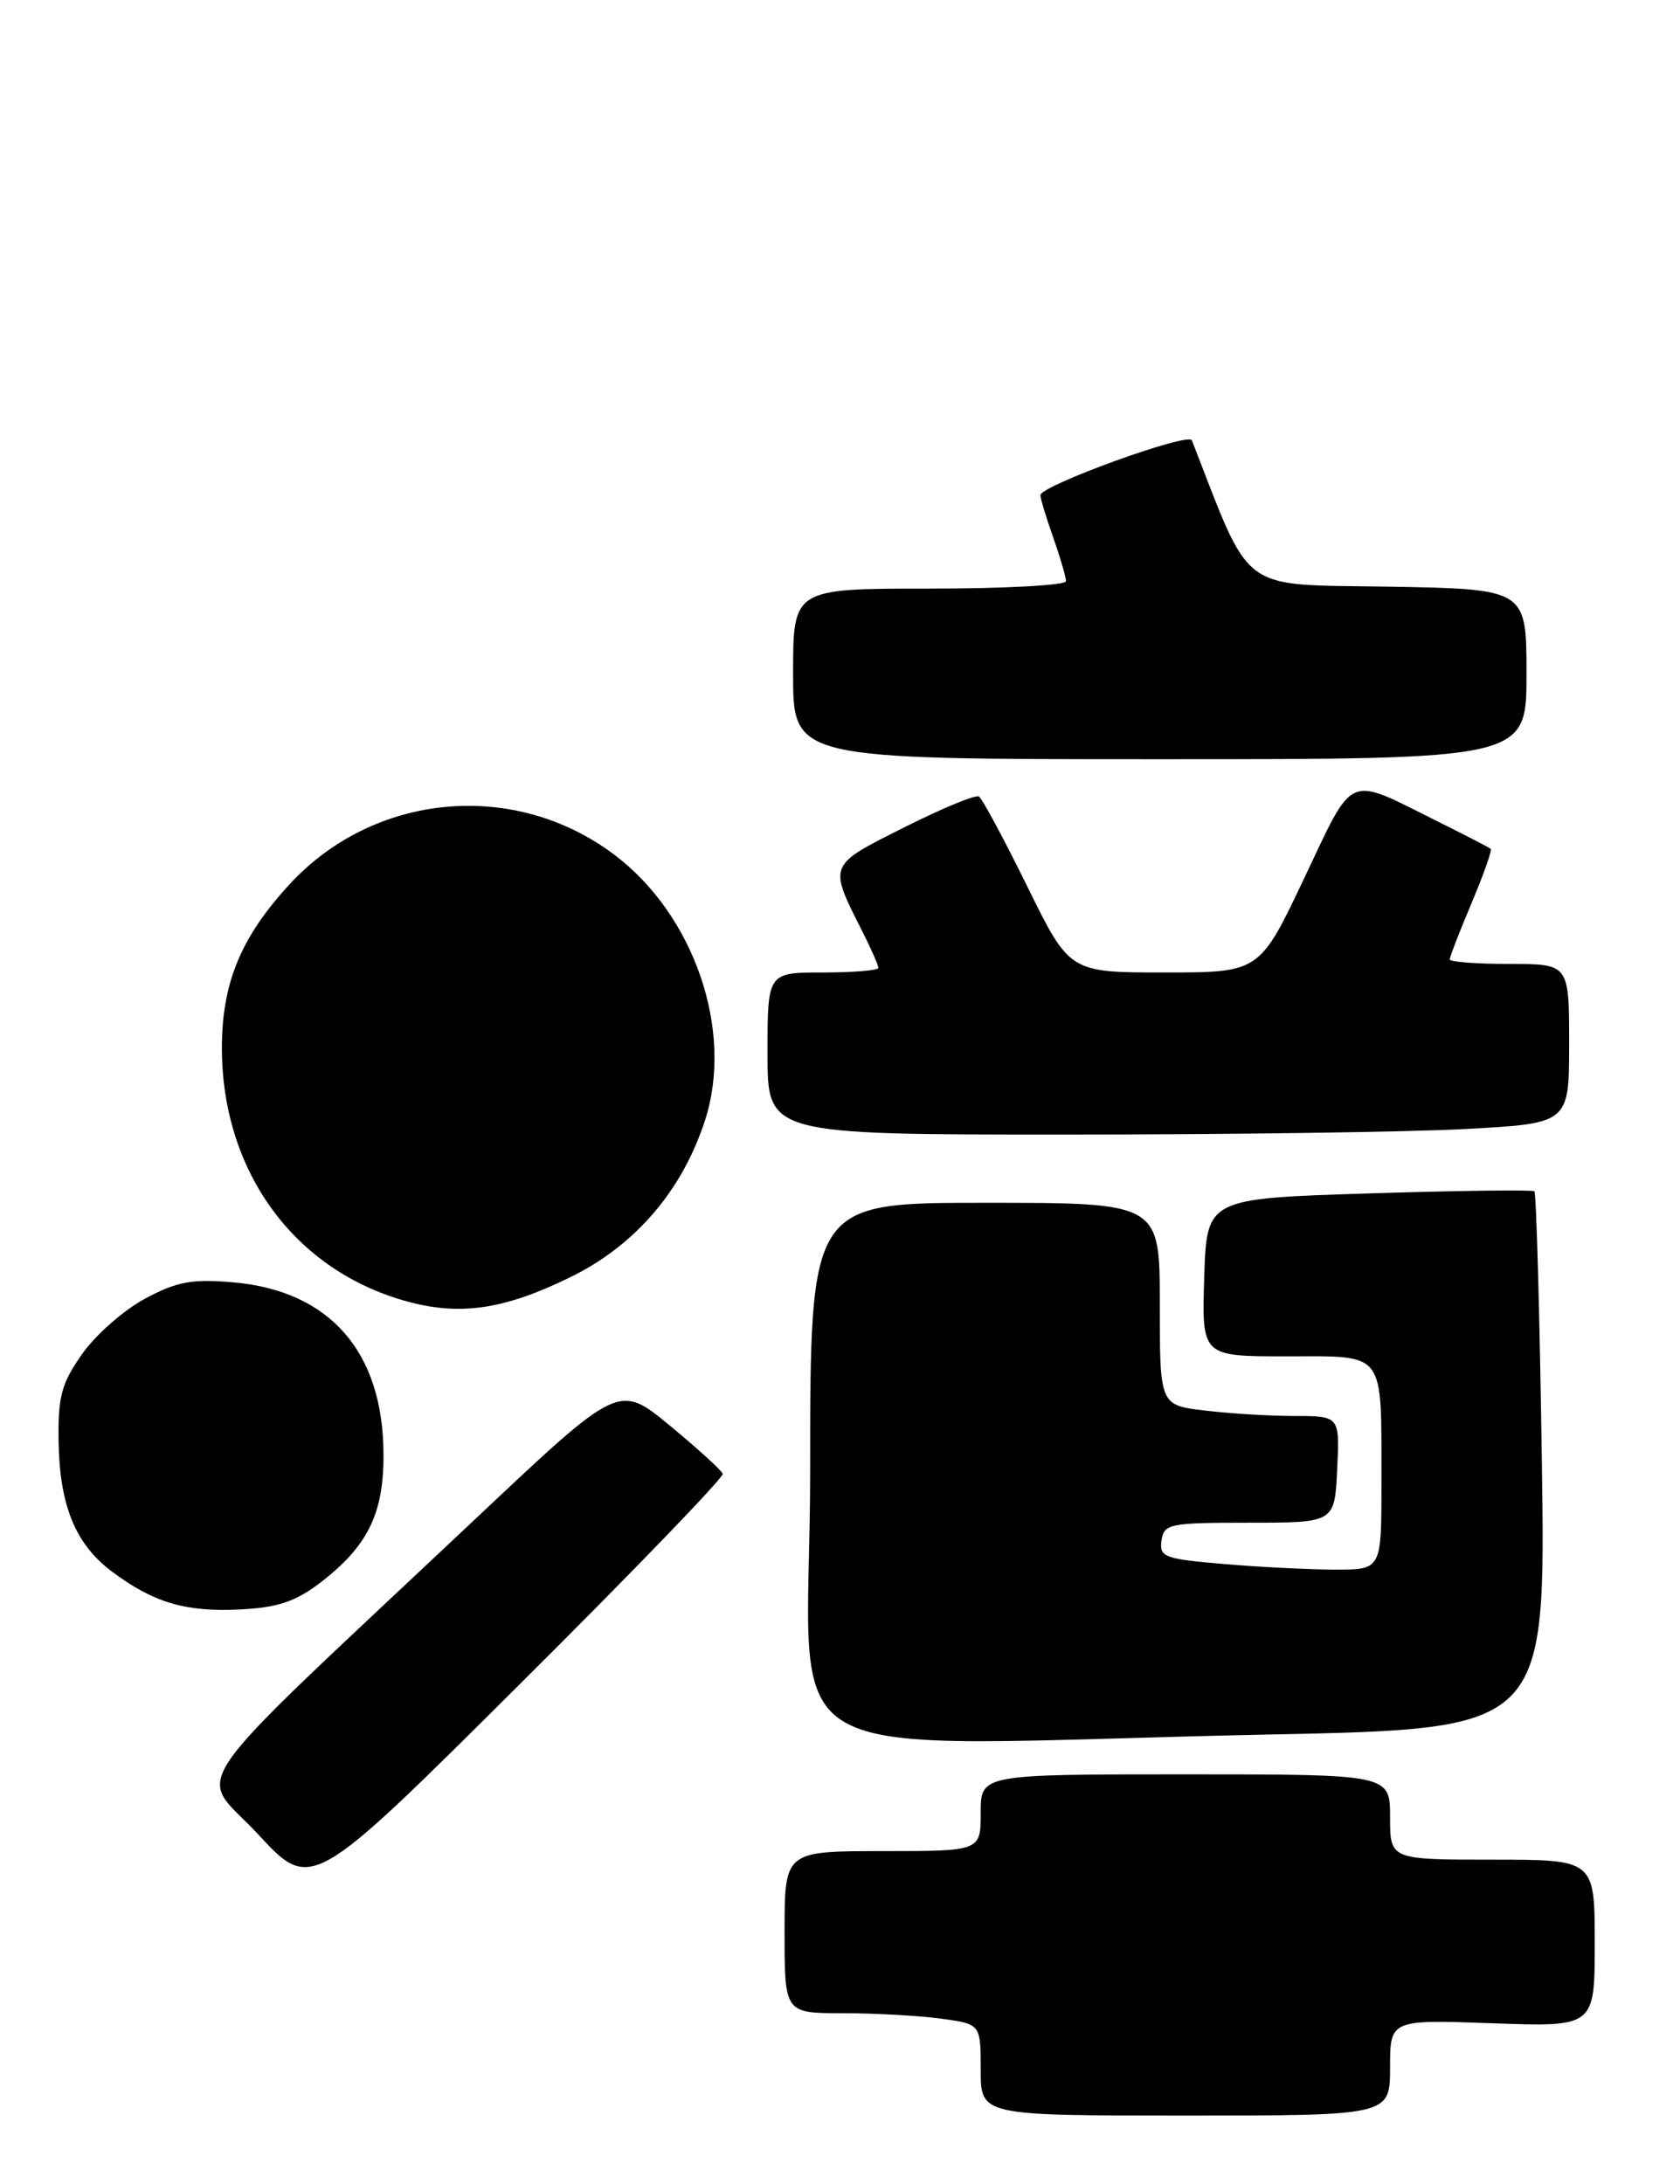 <?xml version="1.0" encoding="UTF-8" standalone="no"?>
<!DOCTYPE svg PUBLIC "-//W3C//DTD SVG 1.1//EN" "http://www.w3.org/Graphics/SVG/1.1/DTD/svg11.dtd" >
<svg xmlns="http://www.w3.org/2000/svg" xmlns:xlink="http://www.w3.org/1999/xlink" version="1.1" viewBox="0 0 197 256">
 <g >
 <path fill="currentColor"
d=" M 163.00 242.38 C 163.00 236.75 163.00 236.75 175.00 237.18 C 187.00 237.61 187.00 237.61 187.00 227.80 C 187.00 218.00 187.00 218.00 175.00 218.00 C 163.00 218.00 163.00 218.00 163.00 213.00 C 163.00 208.00 163.00 208.00 139.00 208.00 C 115.00 208.00 115.00 208.00 115.00 212.50 C 115.00 217.00 115.00 217.00 103.50 217.00 C 92.00 217.00 92.00 217.00 92.00 226.50 C 92.00 236.00 92.00 236.00 98.86 236.00 C 102.63 236.00 107.81 236.29 110.36 236.64 C 115.00 237.27 115.00 237.27 115.00 242.64 C 115.00 248.00 115.00 248.00 139.00 248.00 C 163.00 248.00 163.00 248.00 163.00 242.38 Z  M 84.75 172.77 C 84.61 172.36 81.82 169.82 78.54 167.11 C 72.58 162.20 72.58 162.20 56.04 177.78 C 20.22 211.52 23.13 207.32 30.24 215.00 C 36.50 221.76 36.50 221.76 60.75 197.63 C 74.09 184.37 84.89 173.18 84.75 172.77 Z  M 148.88 203.33 C 181.26 202.67 181.26 202.67 180.80 171.34 C 180.55 154.11 180.15 139.85 179.92 139.65 C 179.69 139.46 170.95 139.57 160.50 139.90 C 141.50 140.50 141.50 140.50 141.21 149.75 C 140.92 159.00 140.92 159.00 150.85 159.00 C 162.60 159.00 161.97 158.16 161.99 173.75 C 162.00 184.00 162.00 184.00 156.65 184.00 C 153.71 184.00 147.84 183.71 143.60 183.35 C 136.52 182.75 135.92 182.53 136.20 180.60 C 136.48 178.63 137.10 178.50 146.50 178.50 C 156.50 178.50 156.50 178.50 156.80 172.25 C 157.10 166.00 157.10 166.00 151.80 165.99 C 148.88 165.99 144.14 165.70 141.25 165.35 C 136.00 164.72 136.00 164.72 136.00 152.86 C 136.00 141.00 136.00 141.00 115.50 141.00 C 95.00 141.00 95.00 141.00 95.00 172.50 C 95.00 208.60 87.98 204.58 148.88 203.33 Z  M 37.49 185.58 C 43.10 181.30 45.00 177.48 44.97 170.50 C 44.94 158.45 38.67 151.30 27.32 150.32 C 22.48 149.91 20.75 150.23 17.00 152.24 C 14.52 153.57 11.21 156.48 9.64 158.71 C 7.22 162.16 6.79 163.70 6.87 168.86 C 6.97 176.47 8.83 181.02 13.14 184.24 C 18.02 187.88 21.77 188.99 28.15 188.67 C 32.53 188.45 34.63 187.76 37.49 185.58 Z  M 66.96 149.68 C 74.55 145.95 80.08 139.46 82.71 131.21 C 86.02 120.80 81.44 107.37 72.16 100.29 C 60.47 91.38 43.93 92.84 33.95 103.67 C 28.28 109.82 26.05 115.18 26.02 122.71 C 25.97 137.33 34.57 149.06 47.95 152.62 C 54.11 154.26 59.27 153.46 66.96 149.68 Z  M 171.84 132.35 C 184.00 131.69 184.00 131.69 184.00 122.35 C 184.00 113.00 184.00 113.00 177.00 113.00 C 173.15 113.00 170.00 112.76 170.00 112.47 C 170.00 112.18 171.15 109.20 172.56 105.86 C 173.97 102.52 174.98 99.66 174.81 99.51 C 174.64 99.36 171.80 97.89 168.50 96.25 C 157.80 90.92 158.86 90.47 152.93 102.96 C 147.69 114.00 147.69 114.00 136.55 114.00 C 125.42 114.00 125.42 114.00 120.46 103.91 C 117.73 98.36 115.18 93.62 114.79 93.37 C 114.40 93.13 110.44 94.77 105.99 97.01 C 97.05 101.50 97.13 101.29 101.13 109.21 C 102.16 111.25 103.00 113.16 103.00 113.46 C 103.00 113.76 100.08 114.00 96.50 114.00 C 90.00 114.00 90.00 114.00 90.00 123.50 C 90.00 133.00 90.00 133.00 124.84 133.00 C 144.01 133.00 165.16 132.71 171.84 132.35 Z  M 179.00 79.02 C 179.00 69.05 179.00 69.05 162.75 68.77 C 145.10 68.48 146.84 69.78 139.76 51.62 C 139.37 50.63 122.00 56.93 122.00 58.05 C 122.00 58.43 122.67 60.66 123.50 63.00 C 124.32 65.34 125.00 67.64 125.00 68.13 C 125.00 68.61 117.80 69.00 109.00 69.00 C 93.00 69.00 93.00 69.00 93.00 79.00 C 93.00 89.00 93.00 89.00 136.00 89.00 C 179.00 89.00 179.00 89.00 179.00 79.02 Z "/>
</g>
</svg>